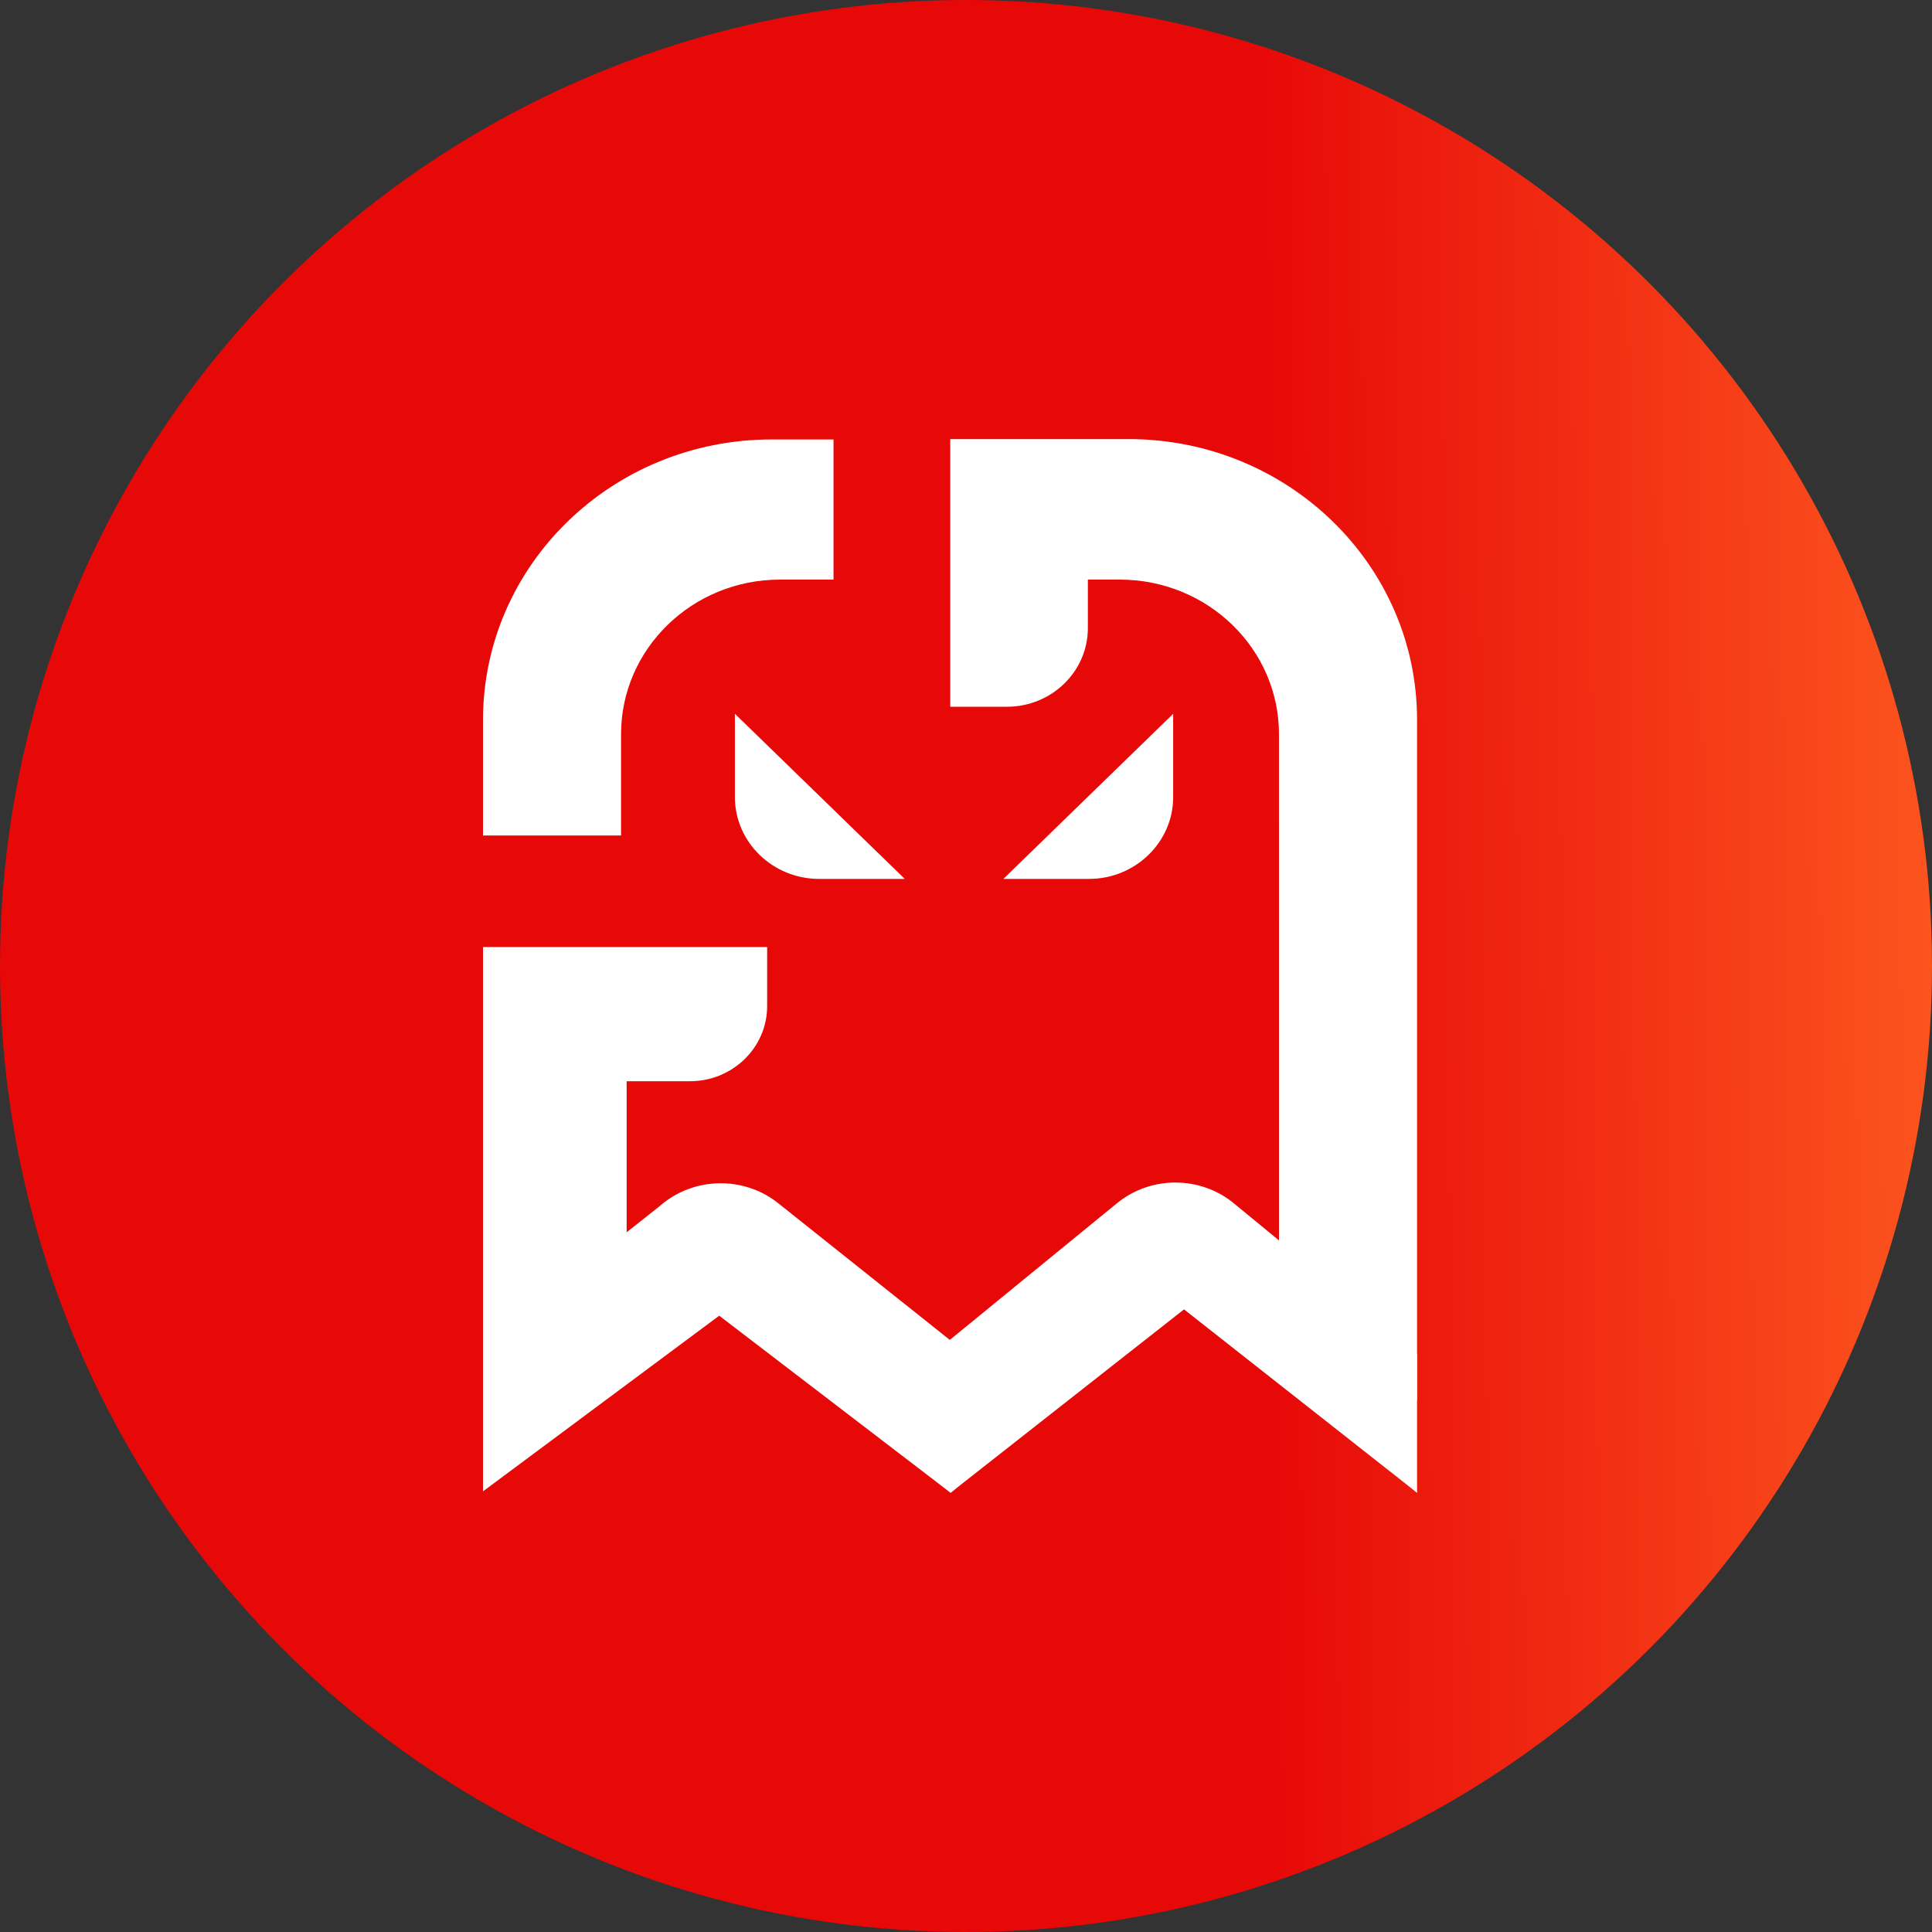 <svg width="26" height="26" viewBox="0 0 26 26" fill="none" xmlns="http://www.w3.org/2000/svg">
<rect x="0" y="0" width="26" height="26" fill="#333333" stroke="none"/>
<circle cx="13" cy="13" r="13" fill="url(#paint0_linear_3442_1988)"/>
<path d="M9.89 9.606L12.176 11.828H11.022C10.399 11.828 9.89 11.333 9.89 10.728V9.606Z" fill="white"/>
<path d="M13.503 11.828L15.788 9.606V10.728C15.788 11.333 15.279 11.828 14.656 11.828H13.503Z" fill="white"/>
<path d="M11.217 5.909V7.8H10.497C9.316 7.8 8.358 8.732 8.358 9.88V11.244H6.5V9.69C6.5 7.605 8.239 5.914 10.383 5.914H11.217V5.909Z" fill="white"/>
<path d="M10.324 12.745V13.54C10.324 14.098 9.858 14.551 9.284 14.551H8.433V17.21L8.358 17.273L6.5 18.764V12.745H10.324Z" fill="white"/>
<path d="M19.07 9.685V18.843L17.212 17.311V9.88C17.212 8.732 16.254 7.8 15.068 7.8H14.64V8.453C14.64 9.037 14.152 9.511 13.551 9.511H12.788V5.909H15.187C17.331 5.909 19.07 7.6 19.07 9.685Z" fill="white"/>
<path d="M19.07 18.222V20.091L18.94 19.986L15.934 17.621L12.923 19.986L12.793 20.091L12.658 19.986L9.679 17.706L6.5 20.07V18.143L8.358 16.647L8.433 16.584L8.878 16.231C9.327 15.836 10.009 15.82 10.475 16.194L12.782 18.032L15.03 16.194C15.485 15.82 16.157 15.82 16.611 16.199L17.213 16.694L19.07 18.222Z" fill="white"/>
<defs>
<linearGradient id="paint0_linear_3442_1988" x1="-1.09233e-07" y1="16.079" x2="26.005" y2="15.866" gradientUnits="userSpaceOnUse">
<stop offset="0.651" stop-color="#E70808"/>
<stop offset="1" stop-color="#FC541E"/>
</linearGradient>
</defs>
</svg>
